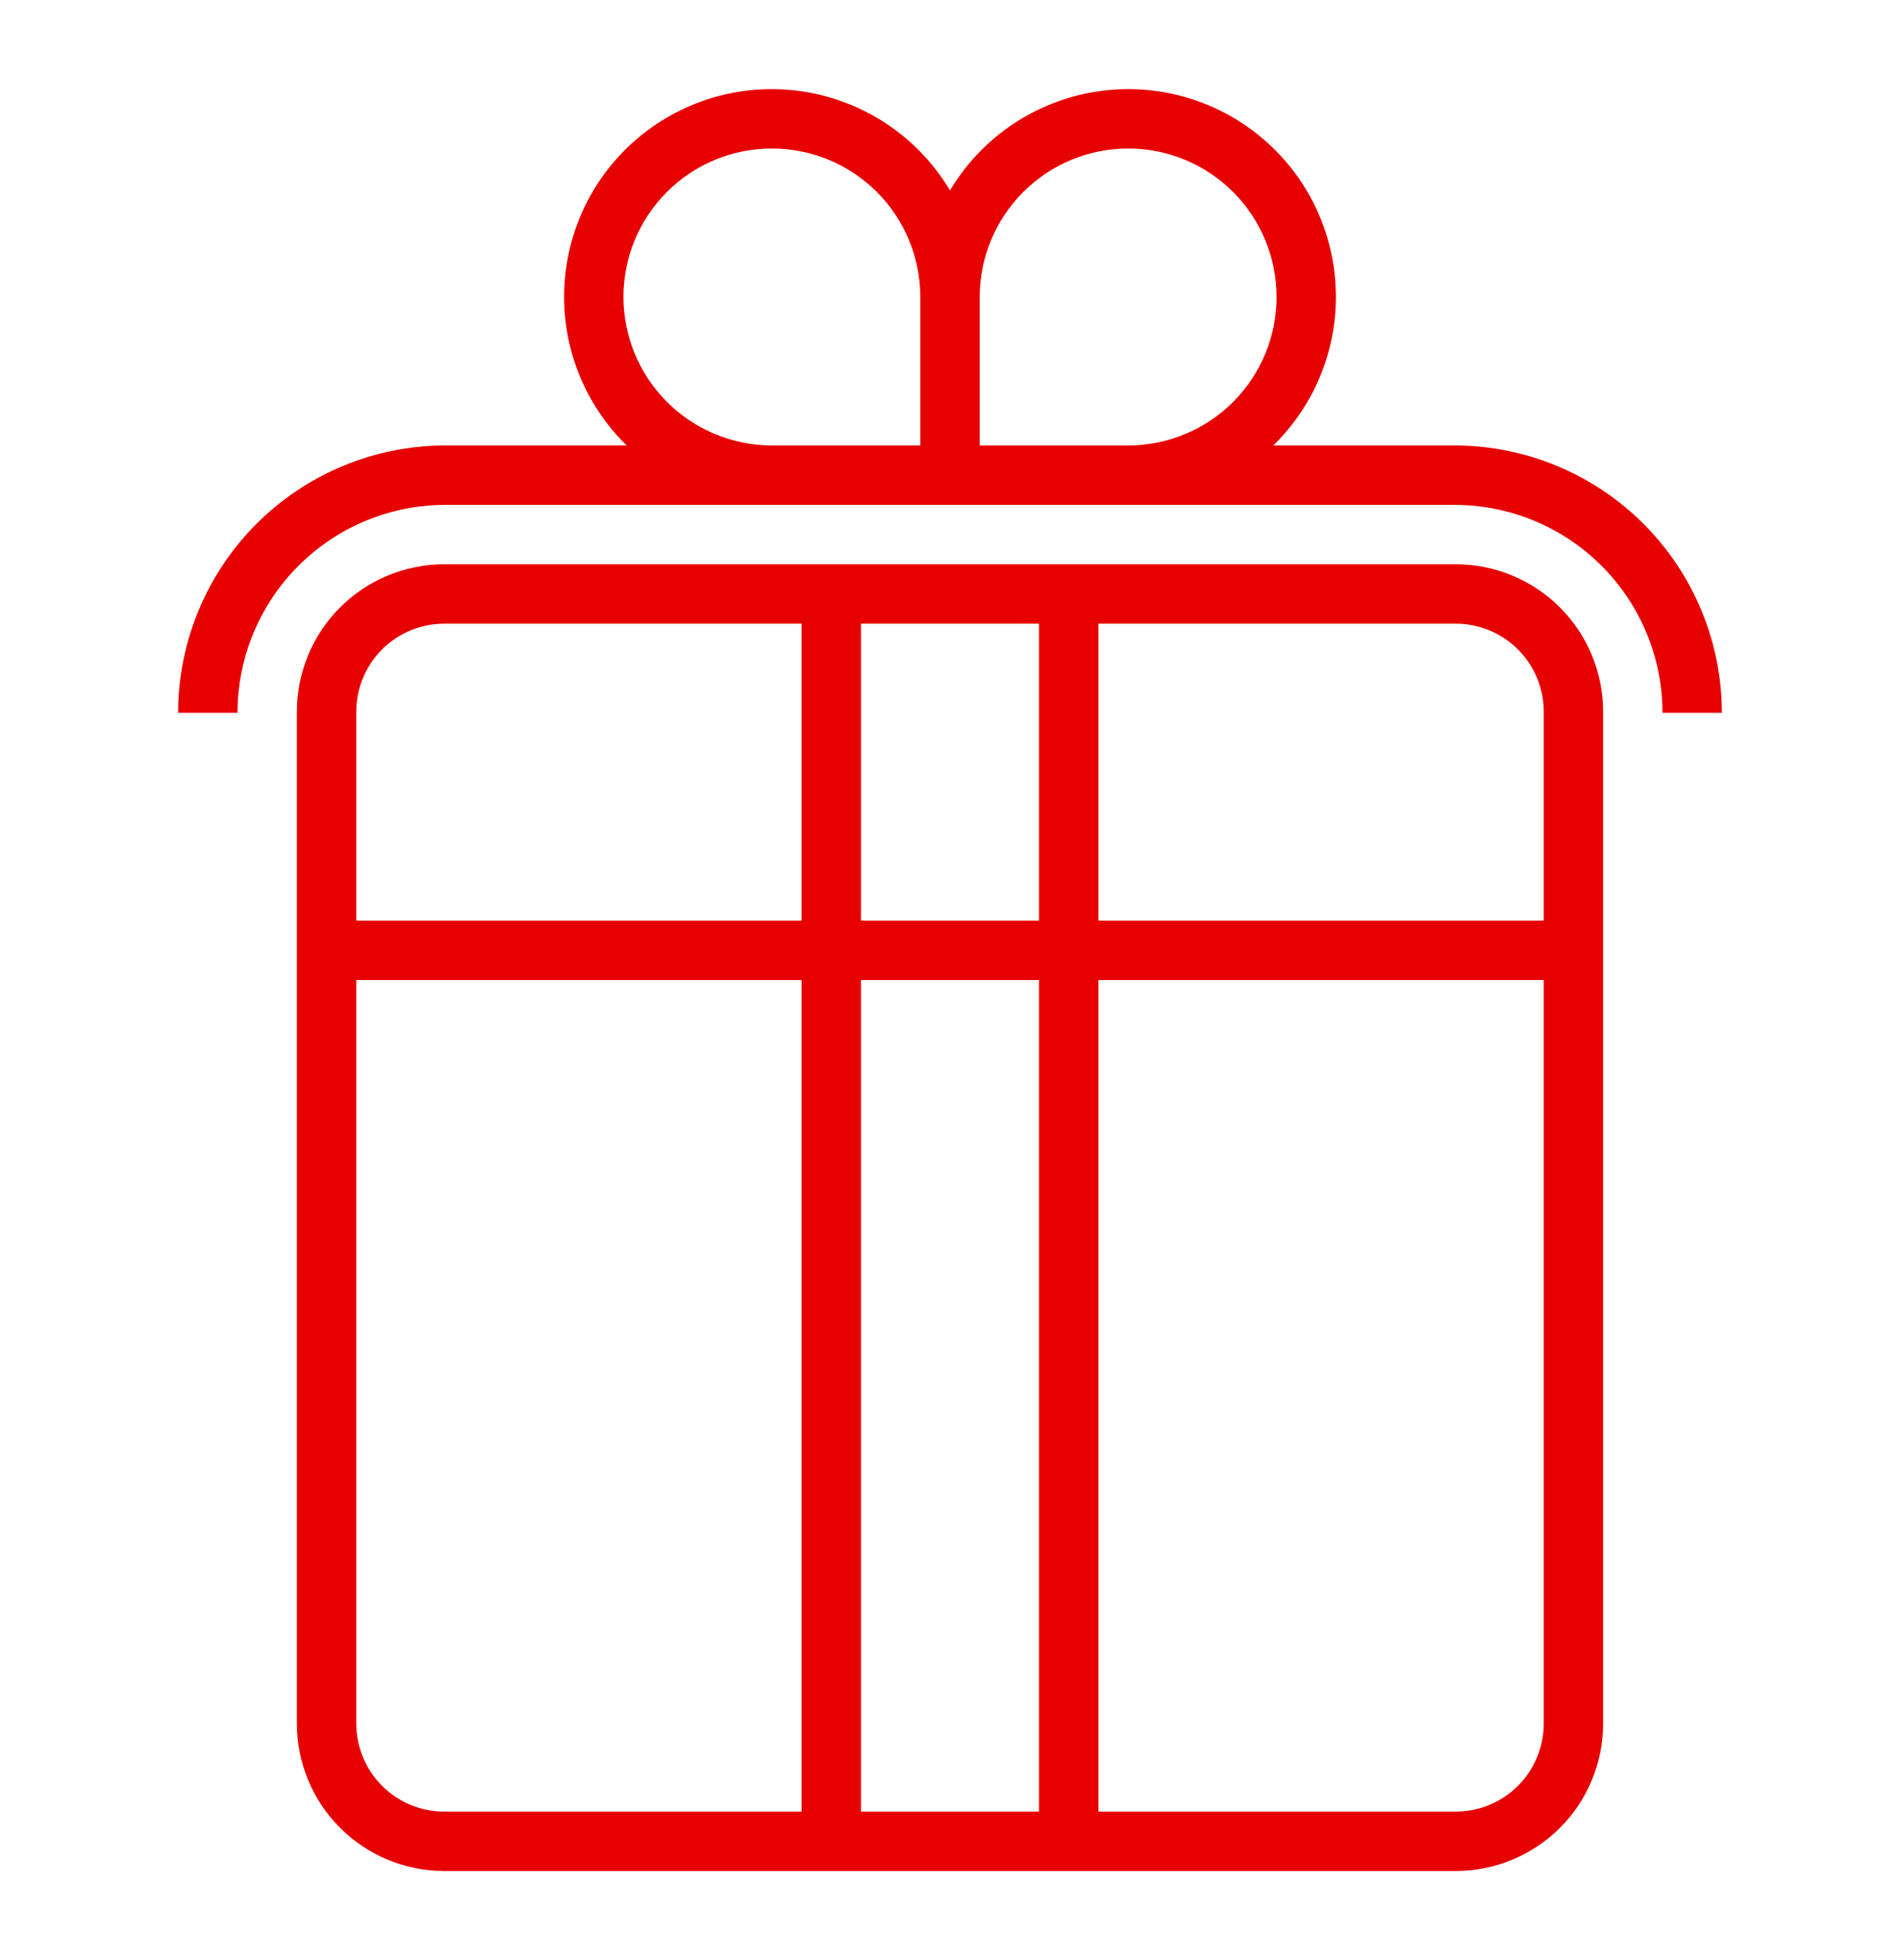 <svg width="32" height="33" viewBox="0 0 32 33" fill="none" xmlns="http://www.w3.org/2000/svg">
<path d="M27 29.02V11.98C26.999 11.322 26.738 10.692 26.273 10.227C25.808 9.762 25.177 9.501 24.52 9.5H7.48C6.823 9.501 6.192 9.762 5.727 10.227C5.262 10.692 5.001 11.322 5 11.98V29.02C5.001 29.677 5.262 30.308 5.727 30.773C6.192 31.238 6.823 31.499 7.48 31.5H24.52C25.177 31.499 25.808 31.238 26.273 30.773C26.738 30.308 26.999 29.677 27 29.02ZM24.52 30.5H18.5V16.5H26V29.02C26 29.412 25.843 29.788 25.566 30.066C25.288 30.343 24.912 30.5 24.52 30.5ZM17.5 16.5V30.5H14.5V16.5H17.5ZM14.5 15.5V10.5H17.5V15.5H14.5ZM26 11.98V15.5H18.5V10.5H24.52C24.912 10.501 25.288 10.657 25.566 10.934C25.843 11.211 26 11.588 26 11.98ZM7.48 10.5H13.5V15.5H6V11.98C6.001 11.588 6.157 11.211 6.434 10.934C6.712 10.657 7.088 10.501 7.48 10.5ZM6 29.02V16.5H13.5V30.5H7.48C7.088 30.5 6.712 30.343 6.434 30.066C6.157 29.788 6.001 29.412 6 29.02Z" fill="#E70000"/>
<path d="M7.5 8.5H24.5C25.428 8.501 26.318 8.87 26.974 9.526C27.63 10.182 27.999 11.072 28 12H29C28.998 10.807 28.524 9.663 27.68 8.819C26.837 7.976 25.693 7.501 24.5 7.5H21.445C21.801 7.152 22.079 6.733 22.26 6.27C22.441 5.806 22.521 5.31 22.494 4.813C22.468 4.316 22.336 3.831 22.108 3.389C21.879 2.948 21.558 2.56 21.168 2.252C20.777 1.944 20.325 1.723 19.843 1.603C19.36 1.484 18.857 1.469 18.368 1.559C17.879 1.649 17.415 1.843 17.006 2.127C16.598 2.411 16.255 2.779 16 3.206C15.745 2.779 15.402 2.411 14.994 2.127C14.585 1.843 14.121 1.649 13.632 1.559C13.143 1.469 12.64 1.484 12.157 1.603C11.675 1.723 11.223 1.944 10.832 2.252C10.442 2.56 10.121 2.948 9.892 3.389C9.664 3.831 9.532 4.316 9.506 4.813C9.479 5.31 9.559 5.806 9.74 6.27C9.921 6.733 10.199 7.152 10.555 7.5H7.5C6.307 7.501 5.163 7.976 4.32 8.819C3.476 9.663 3.001 10.807 3 12H4C4.001 11.072 4.37 10.182 5.026 9.526C5.682 8.87 6.572 8.501 7.5 8.5ZM19 2.5C19.663 2.5 20.299 2.763 20.768 3.232C21.237 3.701 21.5 4.337 21.5 5C21.5 5.663 21.237 6.299 20.768 6.768C20.299 7.236 19.663 7.5 19 7.5H16.5V5C16.501 4.337 16.764 3.702 17.233 3.233C17.702 2.764 18.337 2.501 19 2.5ZM10.5 5C10.5 4.337 10.763 3.701 11.232 3.232C11.701 2.763 12.337 2.5 13 2.5C13.663 2.5 14.299 2.763 14.768 3.232C15.237 3.701 15.5 4.337 15.5 5V7.5H13C12.337 7.499 11.702 7.235 11.233 6.767C10.764 6.298 10.501 5.663 10.5 5Z" fill="#E70000"/>
</svg>

